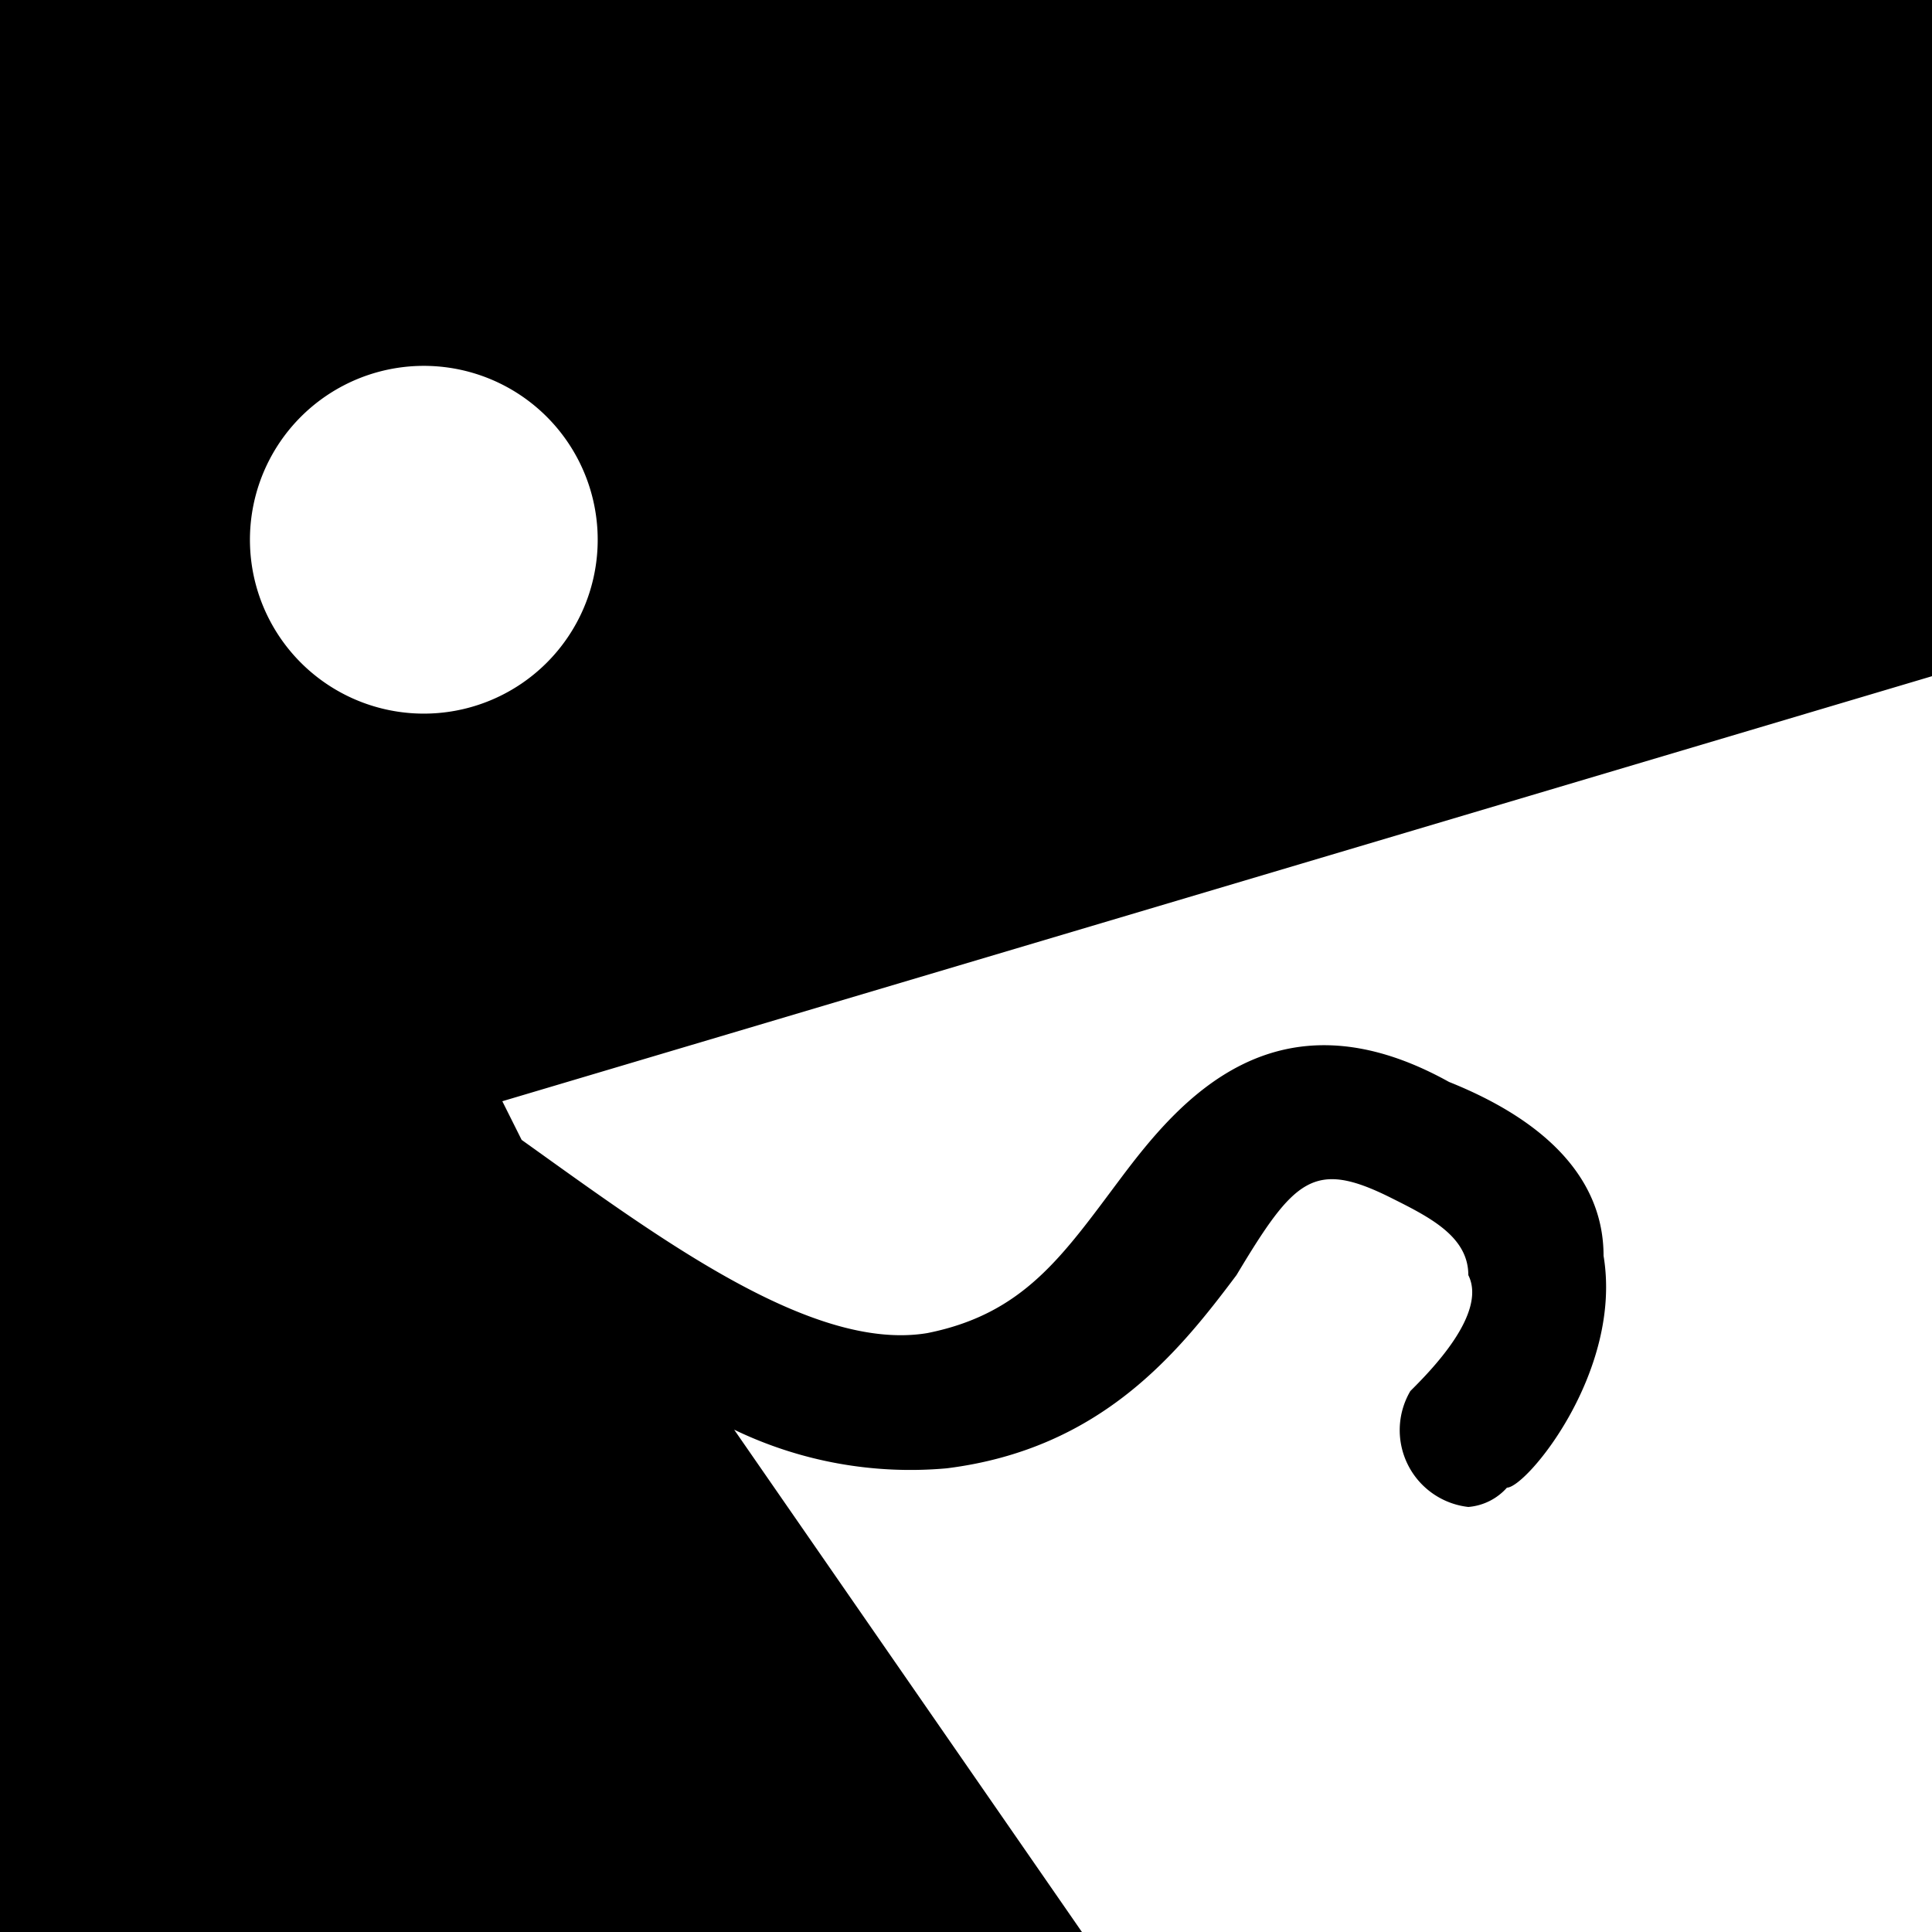 <svg id="root" xmlns="http://www.w3.org/2000/svg" viewBox="0 0 100 100">
  <path d="M100 35V0H0v100h56L38 74a21 21 0 0 0 11 2c8-1 12-6 15-10 3-5 4-6 8-4 2 1 4 2 4 4 1 2-2 5-3 6a4 4 0 0 0 3 6 3 3 0 0 0 2-1c1 0 6-6 5-12 0-4-3-7-8-9-9-5-14 1-17 5s-5 7-10 8c-6 1-14-5-21-10l-1-2zM23 19a9 9 0 1 1-10 10 9 9 0 0 1 10-10z" />
</svg>

